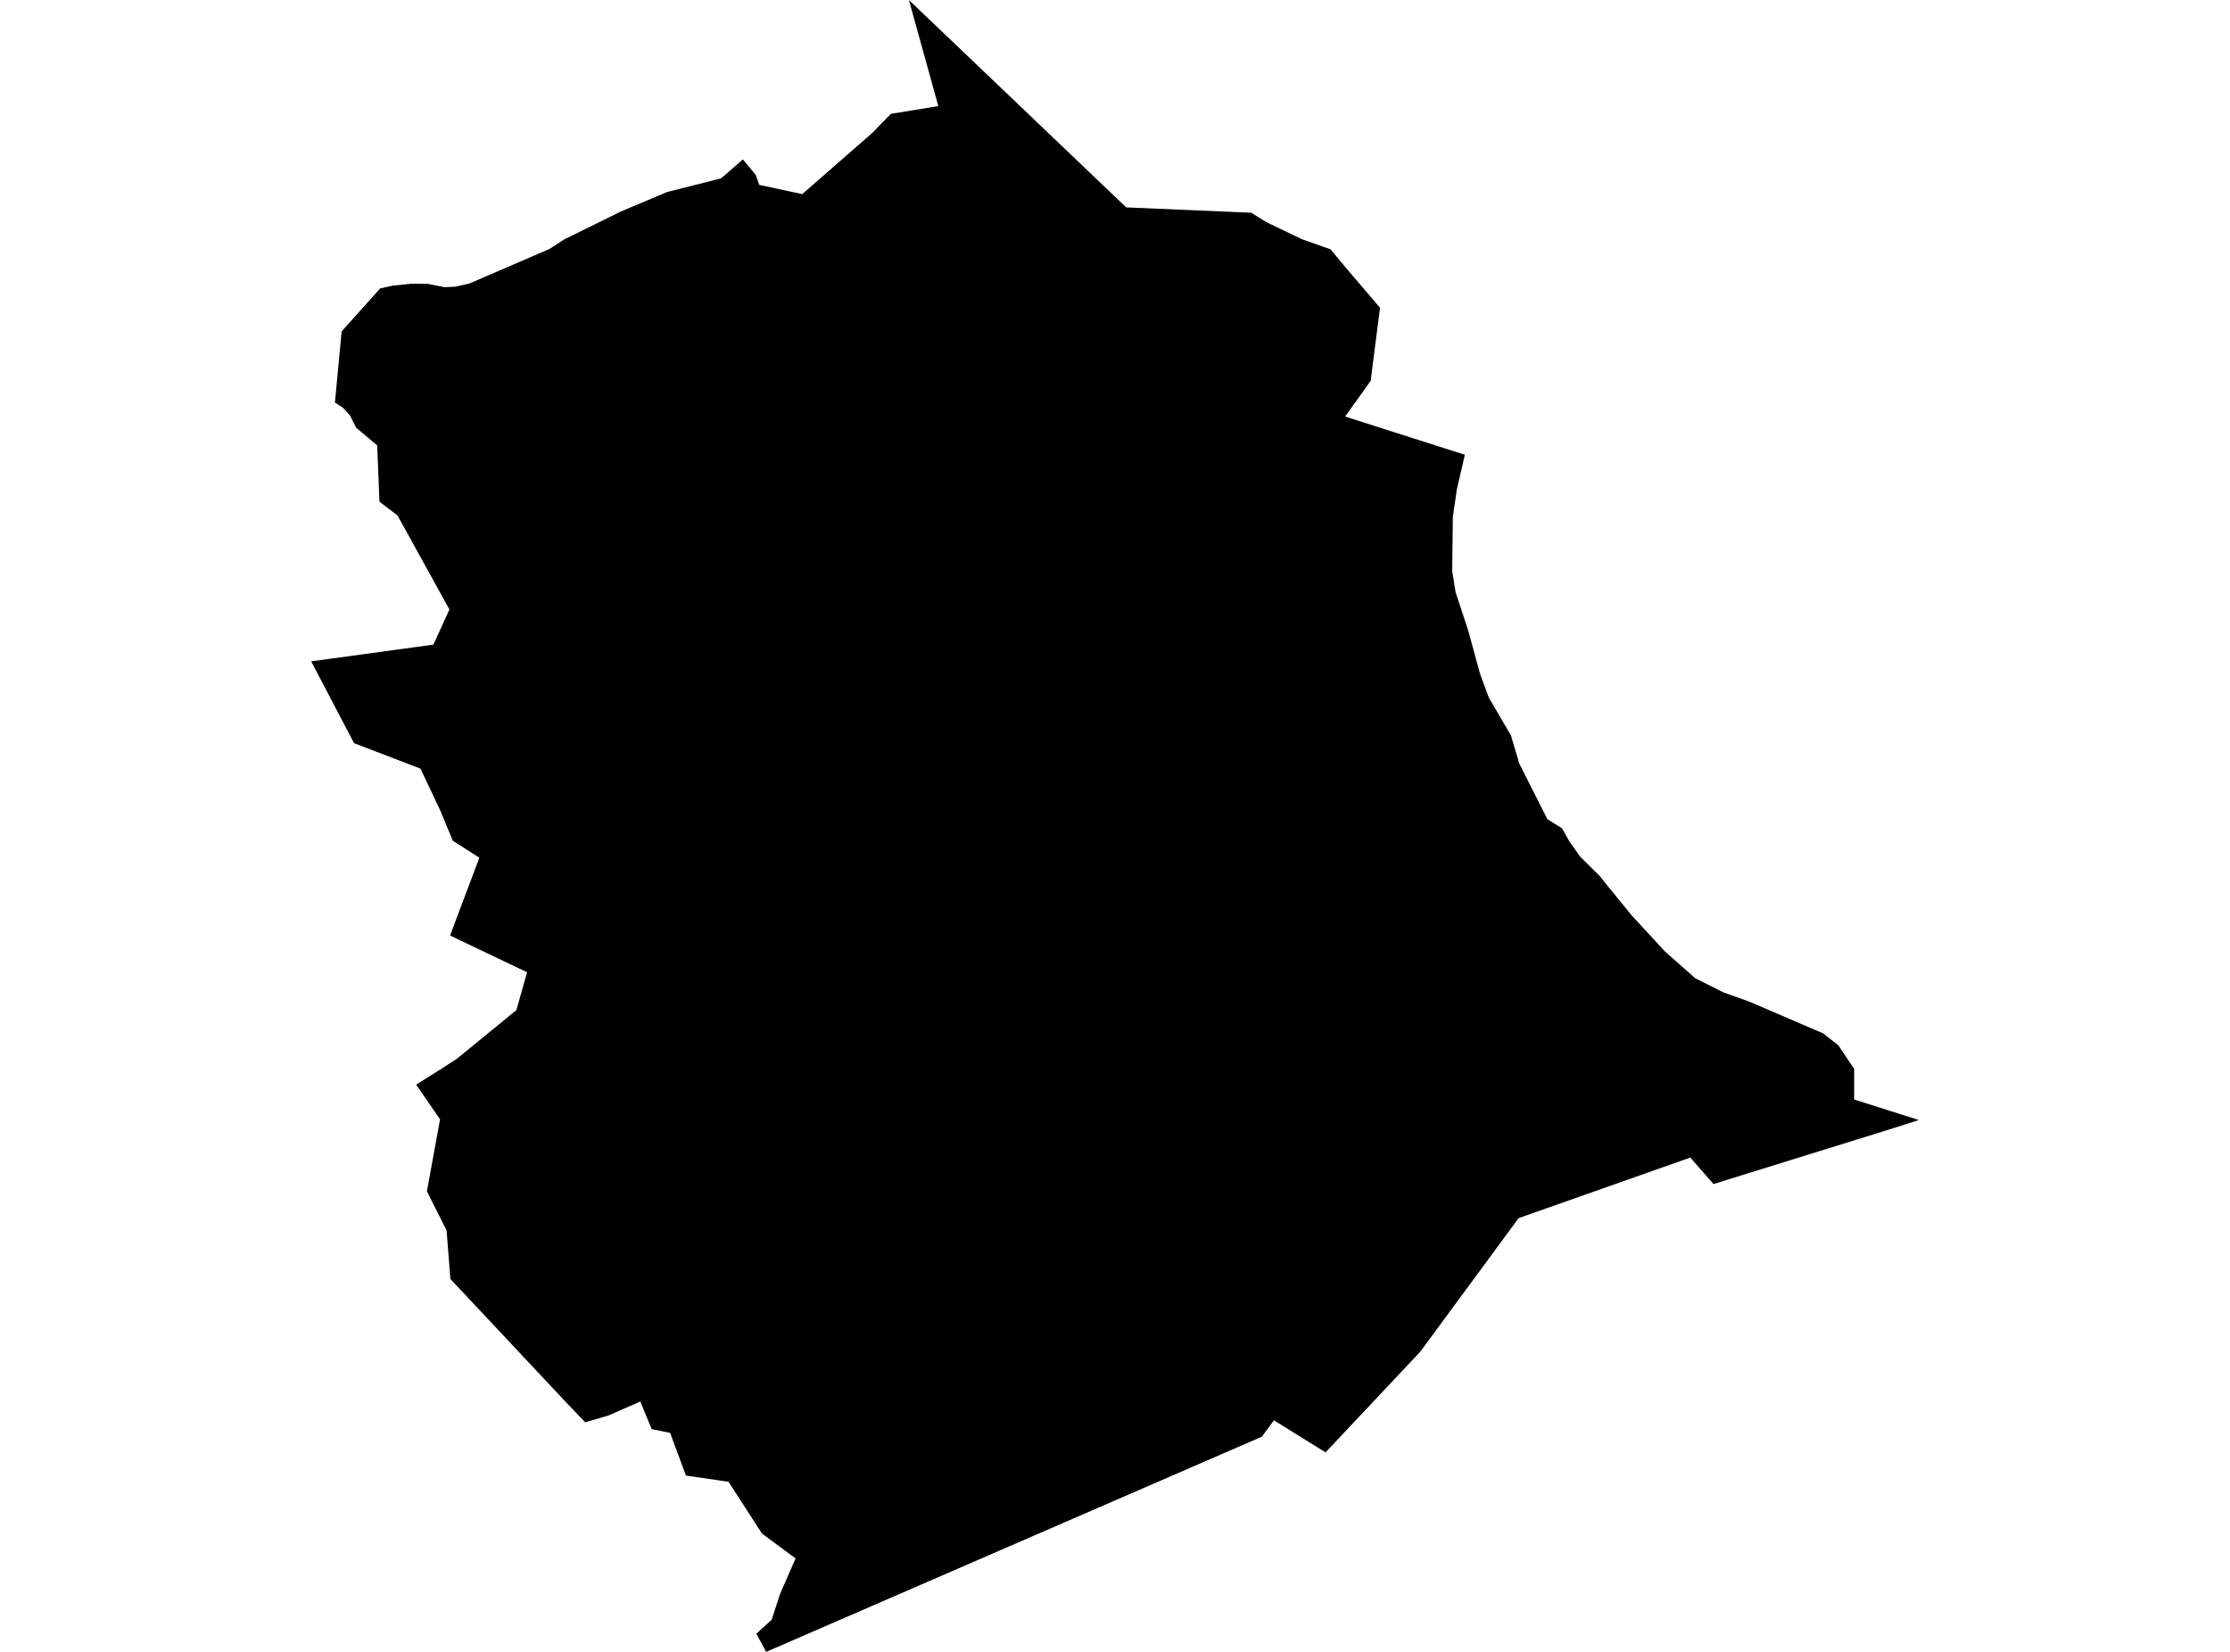 <?xml version='1.0'?>
<svg  baseProfile = 'tiny' width = '540' height = '400' stroke-linecap = 'round' stroke-linejoin = 'round' version='1.1' xmlns='http://www.w3.org/2000/svg'>
<path id='0506401001' title='0506401001'  d='M 325.72 100.864 354.721 110.122 352.783 118.483 351.807 125.143 351.649 138.266 352.479 143.436 355.5 152.575 358.401 163.165 360.524 168.928 365.879 178.081 367.672 184.121 367.738 184.57 374.702 198.365 378.249 200.58 380.043 203.772 382.615 207.399 387.56 212.318 388.523 213.584 395.143 221.695 403.228 230.452 410.521 236.888 417.326 240.303 423.538 242.519 441.487 250.234 445.153 253.109 448.991 258.833 448.991 266.245 464.646 271.217 455.981 273.973 414.913 286.713 409.321 280.303 367.738 294.969 343.92 327.319 320.986 351.691 308.483 343.924 305.569 347.893 185.529 400 183.155 395.595 186.861 392.219 188.892 385.981 192.651 377.369 184.514 371.355 176.416 358.813 166.103 357.31 162.265 346.97 157.807 346.06 155.051 339.374 147.283 342.776 141.718 344.411 137.102 339.598 109.064 309.7 108.14 297.949 103.379 288.467 106.558 271.045 100.768 262.644 106.954 258.767 110.686 256.34 125.048 244.59 127.633 235.437 108.985 226.535 116.08 207.689 109.644 203.587 106.597 196.228 101.823 186.126 85.734 179.954 75.354 160.145 104.949 156.096 108.826 147.59 96.258 124.814 91.906 121.503 91.827 120.119 91.339 107.854 86.235 103.554 84.731 100.574 83.017 98.714 81.105 97.474 82.727 80.251 92.064 69.832 95.216 69.146 99.594 68.711 103.604 68.737 107.626 69.542 110.29 69.423 113.719 68.632 133.053 60.284 136.733 57.91 138.434 57.092 150.264 51.25 161.553 46.489 174.609 43.192 179.898 38.602 182.984 42.334 183.867 44.774 194.26 47.003 211.18 32.232 215.743 27.563 227.217 25.691 220.096 0 272.717 50.221 302.997 51.513 306.65 53.782 315.196 57.896 322.199 60.376 326.301 65.308 334.174 74.514 332.169 90.181 331.932 92.199 325.72 100.864 Z' />
</svg>